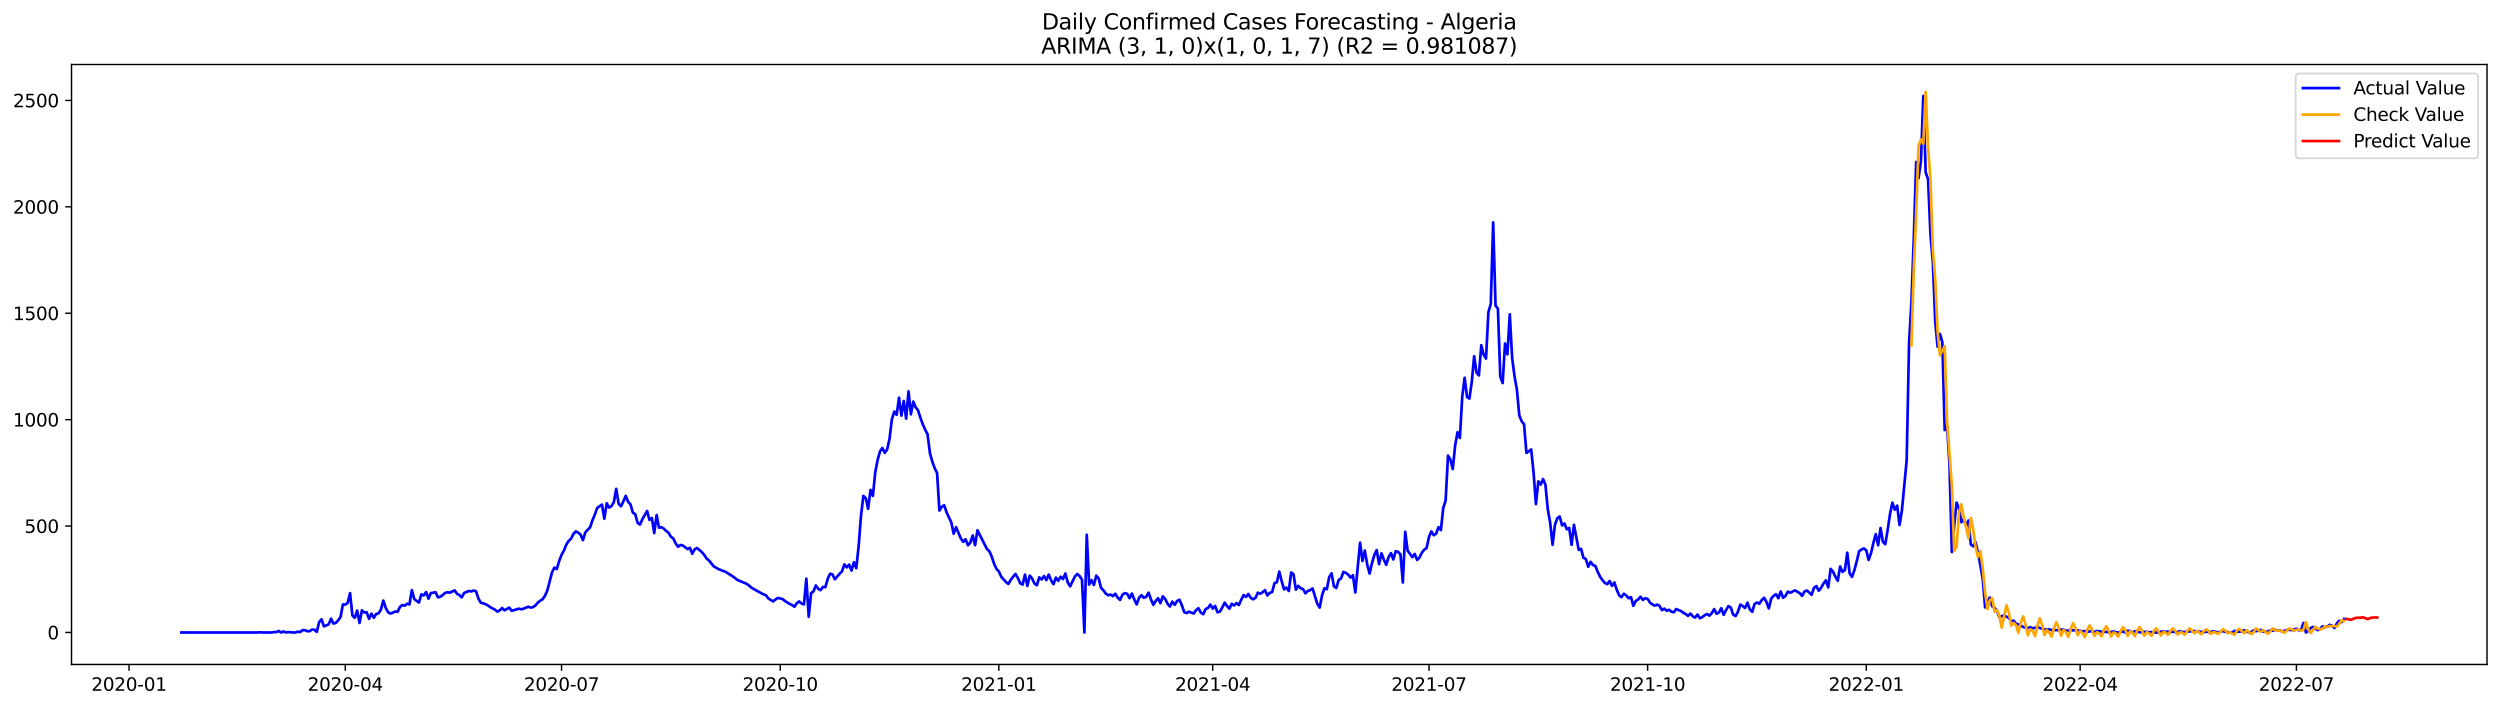 <?xml version="1.0" encoding="utf-8" standalone="no"?>
<!DOCTYPE svg PUBLIC "-//W3C//DTD SVG 1.1//EN"
  "http://www.w3.org/Graphics/SVG/1.1/DTD/svg11.dtd">
<svg xmlns:xlink="http://www.w3.org/1999/xlink" width="1386.05pt" height="392.274pt" viewBox="0 0 1386.05 392.274" xmlns="http://www.w3.org/2000/svg" version="1.1">
 <defs>
  <style type="text/css">*{stroke-linejoin: round; stroke-linecap: butt}</style>
 </defs>
 <g id="figure_1">
  <g id="patch_1">
   <path d="M 0 392.274 
L 1386.05 392.274 
L 1386.05 0 
L 0 0 
z
" style="fill: #ffffff"/>
  </g>
  <g id="axes_1">
   <g id="patch_2">
    <path d="M 39.65 368.396 
L 1378.85 368.396 
L 1378.85 35.755 
L 39.65 35.755 
z
" style="fill: #ffffff"/>
   </g>
   <g id="matplotlib.axis_1">
    <g id="xtick_1">
     <g id="line2d_1">
      <defs>
       <path id="m1543f80d0a" d="M 0 0 
L 0 3.5 
" style="stroke: #000000; stroke-width: 0.8"/>
      </defs>
      <g>
       <use xlink:href="#m1543f80d0a" x="71.536" y="368.396" style="stroke: #000000; stroke-width: 0.8"/>
      </g>
     </g>
     <g id="text_1">
      <!-- 2020-01 -->
      <g transform="translate(50.644 382.994)scale(0.1 -0.1)">
       <defs>
        <path id="DejaVuSans-32" d="M 1228 531 
L 3431 531 
L 3431 0 
L 469 0 
L 469 531 
Q 828 903 1448 1529 
Q 2069 2156 2228 2338 
Q 2531 2678 2651 2914 
Q 2772 3150 2772 3378 
Q 2772 3750 2511 3984 
Q 2250 4219 1831 4219 
Q 1534 4219 1204 4116 
Q 875 4013 500 3803 
L 500 4441 
Q 881 4594 1212 4672 
Q 1544 4750 1819 4750 
Q 2544 4750 2975 4387 
Q 3406 4025 3406 3419 
Q 3406 3131 3298 2873 
Q 3191 2616 2906 2266 
Q 2828 2175 2409 1742 
Q 1991 1309 1228 531 
z
" transform="scale(0.016)"/>
        <path id="DejaVuSans-30" d="M 2034 4250 
Q 1547 4250 1301 3770 
Q 1056 3291 1056 2328 
Q 1056 1369 1301 889 
Q 1547 409 2034 409 
Q 2525 409 2770 889 
Q 3016 1369 3016 2328 
Q 3016 3291 2770 3770 
Q 2525 4250 2034 4250 
z
M 2034 4750 
Q 2819 4750 3233 4129 
Q 3647 3509 3647 2328 
Q 3647 1150 3233 529 
Q 2819 -91 2034 -91 
Q 1250 -91 836 529 
Q 422 1150 422 2328 
Q 422 3509 836 4129 
Q 1250 4750 2034 4750 
z
" transform="scale(0.016)"/>
        <path id="DejaVuSans-2d" d="M 313 2009 
L 1997 2009 
L 1997 1497 
L 313 1497 
L 313 2009 
z
" transform="scale(0.016)"/>
        <path id="DejaVuSans-31" d="M 794 531 
L 1825 531 
L 1825 4091 
L 703 3866 
L 703 4441 
L 1819 4666 
L 2450 4666 
L 2450 531 
L 3481 531 
L 3481 0 
L 794 0 
L 794 531 
z
" transform="scale(0.016)"/>
       </defs>
       <use xlink:href="#DejaVuSans-32"/>
       <use xlink:href="#DejaVuSans-30" x="63.623"/>
       <use xlink:href="#DejaVuSans-32" x="127.246"/>
       <use xlink:href="#DejaVuSans-30" x="190.869"/>
       <use xlink:href="#DejaVuSans-2d" x="254.492"/>
       <use xlink:href="#DejaVuSans-30" x="290.576"/>
       <use xlink:href="#DejaVuSans-31" x="354.199"/>
      </g>
     </g>
    </g>
    <g id="xtick_2">
     <g id="line2d_2">
      <g>
       <use xlink:href="#m1543f80d0a" x="191.437" y="368.396" style="stroke: #000000; stroke-width: 0.8"/>
      </g>
     </g>
     <g id="text_2">
      <!-- 2020-04 -->
      <g transform="translate(170.545 382.994)scale(0.1 -0.1)">
       <defs>
        <path id="DejaVuSans-34" d="M 2419 4116 
L 825 1625 
L 2419 1625 
L 2419 4116 
z
M 2253 4666 
L 3047 4666 
L 3047 1625 
L 3713 1625 
L 3713 1100 
L 3047 1100 
L 3047 0 
L 2419 0 
L 2419 1100 
L 313 1100 
L 313 1709 
L 2253 4666 
z
" transform="scale(0.016)"/>
       </defs>
       <use xlink:href="#DejaVuSans-32"/>
       <use xlink:href="#DejaVuSans-30" x="63.623"/>
       <use xlink:href="#DejaVuSans-32" x="127.246"/>
       <use xlink:href="#DejaVuSans-30" x="190.869"/>
       <use xlink:href="#DejaVuSans-2d" x="254.492"/>
       <use xlink:href="#DejaVuSans-30" x="290.576"/>
       <use xlink:href="#DejaVuSans-34" x="354.199"/>
      </g>
     </g>
    </g>
    <g id="xtick_3">
     <g id="line2d_3">
      <g>
       <use xlink:href="#m1543f80d0a" x="311.337" y="368.396" style="stroke: #000000; stroke-width: 0.8"/>
      </g>
     </g>
     <g id="text_3">
      <!-- 2020-07 -->
      <g transform="translate(290.446 382.994)scale(0.1 -0.1)">
       <defs>
        <path id="DejaVuSans-37" d="M 525 4666 
L 3525 4666 
L 3525 4397 
L 1831 0 
L 1172 0 
L 2766 4134 
L 525 4134 
L 525 4666 
z
" transform="scale(0.016)"/>
       </defs>
       <use xlink:href="#DejaVuSans-32"/>
       <use xlink:href="#DejaVuSans-30" x="63.623"/>
       <use xlink:href="#DejaVuSans-32" x="127.246"/>
       <use xlink:href="#DejaVuSans-30" x="190.869"/>
       <use xlink:href="#DejaVuSans-2d" x="254.492"/>
       <use xlink:href="#DejaVuSans-30" x="290.576"/>
       <use xlink:href="#DejaVuSans-37" x="354.199"/>
      </g>
     </g>
    </g>
    <g id="xtick_4">
     <g id="line2d_4">
      <g>
       <use xlink:href="#m1543f80d0a" x="432.556" y="368.396" style="stroke: #000000; stroke-width: 0.8"/>
      </g>
     </g>
     <g id="text_4">
      <!-- 2020-10 -->
      <g transform="translate(411.664 382.994)scale(0.1 -0.1)">
       <use xlink:href="#DejaVuSans-32"/>
       <use xlink:href="#DejaVuSans-30" x="63.623"/>
       <use xlink:href="#DejaVuSans-32" x="127.246"/>
       <use xlink:href="#DejaVuSans-30" x="190.869"/>
       <use xlink:href="#DejaVuSans-2d" x="254.492"/>
       <use xlink:href="#DejaVuSans-31" x="290.576"/>
       <use xlink:href="#DejaVuSans-30" x="354.199"/>
      </g>
     </g>
    </g>
    <g id="xtick_5">
     <g id="line2d_5">
      <g>
       <use xlink:href="#m1543f80d0a" x="553.774" y="368.396" style="stroke: #000000; stroke-width: 0.8"/>
      </g>
     </g>
     <g id="text_5">
      <!-- 2021-01 -->
      <g transform="translate(532.883 382.994)scale(0.1 -0.1)">
       <use xlink:href="#DejaVuSans-32"/>
       <use xlink:href="#DejaVuSans-30" x="63.623"/>
       <use xlink:href="#DejaVuSans-32" x="127.246"/>
       <use xlink:href="#DejaVuSans-31" x="190.869"/>
       <use xlink:href="#DejaVuSans-2d" x="254.492"/>
       <use xlink:href="#DejaVuSans-30" x="290.576"/>
       <use xlink:href="#DejaVuSans-31" x="354.199"/>
      </g>
     </g>
    </g>
    <g id="xtick_6">
     <g id="line2d_6">
      <g>
       <use xlink:href="#m1543f80d0a" x="672.357" y="368.396" style="stroke: #000000; stroke-width: 0.8"/>
      </g>
     </g>
     <g id="text_6">
      <!-- 2021-04 -->
      <g transform="translate(651.466 382.994)scale(0.1 -0.1)">
       <use xlink:href="#DejaVuSans-32"/>
       <use xlink:href="#DejaVuSans-30" x="63.623"/>
       <use xlink:href="#DejaVuSans-32" x="127.246"/>
       <use xlink:href="#DejaVuSans-31" x="190.869"/>
       <use xlink:href="#DejaVuSans-2d" x="254.492"/>
       <use xlink:href="#DejaVuSans-30" x="290.576"/>
       <use xlink:href="#DejaVuSans-34" x="354.199"/>
      </g>
     </g>
    </g>
    <g id="xtick_7">
     <g id="line2d_7">
      <g>
       <use xlink:href="#m1543f80d0a" x="792.258" y="368.396" style="stroke: #000000; stroke-width: 0.8"/>
      </g>
     </g>
     <g id="text_7">
      <!-- 2021-07 -->
      <g transform="translate(771.367 382.994)scale(0.1 -0.1)">
       <use xlink:href="#DejaVuSans-32"/>
       <use xlink:href="#DejaVuSans-30" x="63.623"/>
       <use xlink:href="#DejaVuSans-32" x="127.246"/>
       <use xlink:href="#DejaVuSans-31" x="190.869"/>
       <use xlink:href="#DejaVuSans-2d" x="254.492"/>
       <use xlink:href="#DejaVuSans-30" x="290.576"/>
       <use xlink:href="#DejaVuSans-37" x="354.199"/>
      </g>
     </g>
    </g>
    <g id="xtick_8">
     <g id="line2d_8">
      <g>
       <use xlink:href="#m1543f80d0a" x="913.477" y="368.396" style="stroke: #000000; stroke-width: 0.8"/>
      </g>
     </g>
     <g id="text_8">
      <!-- 2021-10 -->
      <g transform="translate(892.585 382.994)scale(0.1 -0.1)">
       <use xlink:href="#DejaVuSans-32"/>
       <use xlink:href="#DejaVuSans-30" x="63.623"/>
       <use xlink:href="#DejaVuSans-32" x="127.246"/>
       <use xlink:href="#DejaVuSans-31" x="190.869"/>
       <use xlink:href="#DejaVuSans-2d" x="254.492"/>
       <use xlink:href="#DejaVuSans-31" x="290.576"/>
       <use xlink:href="#DejaVuSans-30" x="354.199"/>
      </g>
     </g>
    </g>
    <g id="xtick_9">
     <g id="line2d_9">
      <g>
       <use xlink:href="#m1543f80d0a" x="1034.695" y="368.396" style="stroke: #000000; stroke-width: 0.8"/>
      </g>
     </g>
     <g id="text_9">
      <!-- 2022-01 -->
      <g transform="translate(1013.804 382.994)scale(0.1 -0.1)">
       <use xlink:href="#DejaVuSans-32"/>
       <use xlink:href="#DejaVuSans-30" x="63.623"/>
       <use xlink:href="#DejaVuSans-32" x="127.246"/>
       <use xlink:href="#DejaVuSans-32" x="190.869"/>
       <use xlink:href="#DejaVuSans-2d" x="254.492"/>
       <use xlink:href="#DejaVuSans-30" x="290.576"/>
       <use xlink:href="#DejaVuSans-31" x="354.199"/>
      </g>
     </g>
    </g>
    <g id="xtick_10">
     <g id="line2d_10">
      <g>
       <use xlink:href="#m1543f80d0a" x="1153.278" y="368.396" style="stroke: #000000; stroke-width: 0.8"/>
      </g>
     </g>
     <g id="text_10">
      <!-- 2022-04 -->
      <g transform="translate(1132.387 382.994)scale(0.1 -0.1)">
       <use xlink:href="#DejaVuSans-32"/>
       <use xlink:href="#DejaVuSans-30" x="63.623"/>
       <use xlink:href="#DejaVuSans-32" x="127.246"/>
       <use xlink:href="#DejaVuSans-32" x="190.869"/>
       <use xlink:href="#DejaVuSans-2d" x="254.492"/>
       <use xlink:href="#DejaVuSans-30" x="290.576"/>
       <use xlink:href="#DejaVuSans-34" x="354.199"/>
      </g>
     </g>
    </g>
    <g id="xtick_11">
     <g id="line2d_11">
      <g>
       <use xlink:href="#m1543f80d0a" x="1273.179" y="368.396" style="stroke: #000000; stroke-width: 0.8"/>
      </g>
     </g>
     <g id="text_11">
      <!-- 2022-07 -->
      <g transform="translate(1252.288 382.994)scale(0.1 -0.1)">
       <use xlink:href="#DejaVuSans-32"/>
       <use xlink:href="#DejaVuSans-30" x="63.623"/>
       <use xlink:href="#DejaVuSans-32" x="127.246"/>
       <use xlink:href="#DejaVuSans-32" x="190.869"/>
       <use xlink:href="#DejaVuSans-2d" x="254.492"/>
       <use xlink:href="#DejaVuSans-30" x="290.576"/>
       <use xlink:href="#DejaVuSans-37" x="354.199"/>
      </g>
     </g>
    </g>
   </g>
   <g id="matplotlib.axis_2">
    <g id="ytick_1">
     <g id="line2d_12">
      <defs>
       <path id="m58829bf4a5" d="M 0 0 
L -3.5 0 
" style="stroke: #000000; stroke-width: 0.8"/>
      </defs>
      <g>
       <use xlink:href="#m58829bf4a5" x="39.65" y="350.665" style="stroke: #000000; stroke-width: 0.8"/>
      </g>
     </g>
     <g id="text_12">
      <!-- 0 -->
      <g transform="translate(26.288 354.464)scale(0.1 -0.1)">
       <use xlink:href="#DejaVuSans-30"/>
      </g>
     </g>
    </g>
    <g id="ytick_2">
     <g id="line2d_13">
      <g>
       <use xlink:href="#m58829bf4a5" x="39.65" y="291.668" style="stroke: #000000; stroke-width: 0.8"/>
      </g>
     </g>
     <g id="text_13">
      <!-- 500 -->
      <g transform="translate(13.562 295.468)scale(0.1 -0.1)">
       <defs>
        <path id="DejaVuSans-35" d="M 691 4666 
L 3169 4666 
L 3169 4134 
L 1269 4134 
L 1269 2991 
Q 1406 3038 1543 3061 
Q 1681 3084 1819 3084 
Q 2600 3084 3056 2656 
Q 3513 2228 3513 1497 
Q 3513 744 3044 326 
Q 2575 -91 1722 -91 
Q 1428 -91 1123 -41 
Q 819 9 494 109 
L 494 744 
Q 775 591 1075 516 
Q 1375 441 1709 441 
Q 2250 441 2565 725 
Q 2881 1009 2881 1497 
Q 2881 1984 2565 2268 
Q 2250 2553 1709 2553 
Q 1456 2553 1204 2497 
Q 953 2441 691 2322 
L 691 4666 
z
" transform="scale(0.016)"/>
       </defs>
       <use xlink:href="#DejaVuSans-35"/>
       <use xlink:href="#DejaVuSans-30" x="63.623"/>
       <use xlink:href="#DejaVuSans-30" x="127.246"/>
      </g>
     </g>
    </g>
    <g id="ytick_3">
     <g id="line2d_14">
      <g>
       <use xlink:href="#m58829bf4a5" x="39.65" y="232.672" style="stroke: #000000; stroke-width: 0.8"/>
      </g>
     </g>
     <g id="text_14">
      <!-- 1000 -->
      <g transform="translate(7.2 236.471)scale(0.1 -0.1)">
       <use xlink:href="#DejaVuSans-31"/>
       <use xlink:href="#DejaVuSans-30" x="63.623"/>
       <use xlink:href="#DejaVuSans-30" x="127.246"/>
       <use xlink:href="#DejaVuSans-30" x="190.869"/>
      </g>
     </g>
    </g>
    <g id="ytick_4">
     <g id="line2d_15">
      <g>
       <use xlink:href="#m58829bf4a5" x="39.65" y="173.675" style="stroke: #000000; stroke-width: 0.8"/>
      </g>
     </g>
     <g id="text_15">
      <!-- 1500 -->
      <g transform="translate(7.2 177.474)scale(0.1 -0.1)">
       <use xlink:href="#DejaVuSans-31"/>
       <use xlink:href="#DejaVuSans-35" x="63.623"/>
       <use xlink:href="#DejaVuSans-30" x="127.246"/>
       <use xlink:href="#DejaVuSans-30" x="190.869"/>
      </g>
     </g>
    </g>
    <g id="ytick_5">
     <g id="line2d_16">
      <g>
       <use xlink:href="#m58829bf4a5" x="39.65" y="114.679" style="stroke: #000000; stroke-width: 0.8"/>
      </g>
     </g>
     <g id="text_16">
      <!-- 2000 -->
      <g transform="translate(7.2 118.478)scale(0.1 -0.1)">
       <use xlink:href="#DejaVuSans-32"/>
       <use xlink:href="#DejaVuSans-30" x="63.623"/>
       <use xlink:href="#DejaVuSans-30" x="127.246"/>
       <use xlink:href="#DejaVuSans-30" x="190.869"/>
      </g>
     </g>
    </g>
    <g id="ytick_6">
     <g id="line2d_17">
      <g>
       <use xlink:href="#m58829bf4a5" x="39.65" y="55.682" style="stroke: #000000; stroke-width: 0.8"/>
      </g>
     </g>
     <g id="text_17">
      <!-- 2500 -->
      <g transform="translate(7.2 59.481)scale(0.1 -0.1)">
       <use xlink:href="#DejaVuSans-32"/>
       <use xlink:href="#DejaVuSans-35" x="63.623"/>
       <use xlink:href="#DejaVuSans-30" x="127.246"/>
       <use xlink:href="#DejaVuSans-30" x="190.869"/>
      </g>
     </g>
    </g>
   </g>
   <g id="line2d_18">
    <path d="M 100.523 350.665 
L 142.686 350.665 
L 144.003 350.547 
L 145.321 350.665 
L 150.591 350.665 
L 151.909 350.429 
L 153.226 350.429 
L 154.544 349.839 
L 155.862 350.665 
L 157.179 350.075 
L 158.497 350.665 
L 159.814 350.429 
L 162.45 350.665 
L 163.767 350.665 
L 165.085 350.193 
L 166.402 350.429 
L 167.72 349.367 
L 169.037 349.367 
L 170.355 349.957 
L 171.673 349.957 
L 172.99 349.013 
L 174.308 349.131 
L 175.625 350.311 
L 176.943 344.883 
L 178.261 343.349 
L 179.578 347.243 
L 182.213 346.181 
L 183.531 342.995 
L 184.849 345.709 
L 186.166 345.355 
L 187.484 343.939 
L 188.801 342.051 
L 190.119 335.09 
L 191.437 335.208 
L 192.754 334.264 
L 194.072 328.836 
L 195.389 341.225 
L 196.707 342.523 
L 198.024 338.512 
L 199.342 345.355 
L 200.66 338.394 
L 201.977 339.574 
L 203.295 339.456 
L 204.612 343.113 
L 205.93 340.164 
L 207.248 342.523 
L 208.565 340.4 
L 209.883 340.046 
L 211.2 337.922 
L 212.518 332.966 
L 213.836 336.978 
L 215.153 339.456 
L 216.471 340.164 
L 217.788 339.692 
L 219.106 338.984 
L 220.424 339.22 
L 221.741 336.506 
L 223.059 335.444 
L 224.376 335.798 
L 225.694 334.736 
L 227.012 335.09 
L 228.329 327.184 
L 229.647 332.022 
L 230.964 333.202 
L 232.282 334.028 
L 233.599 329.544 
L 234.917 330.134 
L 236.235 328.246 
L 237.552 331.904 
L 238.87 328.836 
L 241.505 328.364 
L 242.823 331.196 
L 244.14 330.842 
L 245.458 329.898 
L 246.775 328.718 
L 248.093 328.364 
L 249.411 328.6 
L 252.046 327.302 
L 253.363 329.19 
L 254.681 329.898 
L 255.999 331.196 
L 257.316 328.718 
L 259.951 327.656 
L 261.269 327.892 
L 262.586 327.42 
L 263.904 327.774 
L 265.222 331.786 
L 266.539 334.146 
L 267.857 334.5 
L 269.174 334.972 
L 270.492 335.68 
L 271.81 336.624 
L 274.445 338.04 
L 275.762 339.102 
L 277.08 338.394 
L 278.398 337.096 
L 279.715 338.394 
L 282.35 336.86 
L 283.668 338.63 
L 284.986 338.276 
L 287.621 337.45 
L 288.938 337.804 
L 290.256 337.45 
L 292.891 336.388 
L 294.209 336.86 
L 295.526 336.624 
L 296.844 335.68 
L 298.161 334.146 
L 299.479 333.084 
L 300.797 332.258 
L 302.114 330.37 
L 303.432 327.42 
L 306.067 317.273 
L 307.385 314.677 
L 308.702 315.503 
L 310.02 311.019 
L 311.337 307.597 
L 312.655 305.238 
L 313.973 301.934 
L 315.29 299.928 
L 316.608 298.63 
L 317.925 296.034 
L 319.243 294.618 
L 320.561 295.326 
L 321.878 296.388 
L 323.196 299.456 
L 324.513 295.208 
L 325.831 293.674 
L 327.148 292.376 
L 328.466 288.483 
L 329.784 285.297 
L 331.101 281.639 
L 333.736 279.751 
L 335.054 287.539 
L 336.372 279.043 
L 337.689 281.403 
L 339.007 280.577 
L 340.324 278.453 
L 341.642 271.02 
L 342.96 279.279 
L 344.277 280.695 
L 345.595 277.981 
L 346.912 274.913 
L 348.23 278.217 
L 349.548 279.633 
L 350.865 284.235 
L 352.183 285.061 
L 353.5 289.898 
L 354.818 290.842 
L 356.135 287.893 
L 358.771 283.291 
L 360.088 288.247 
L 361.406 287.185 
L 362.723 295.562 
L 364.041 285.533 
L 365.359 292.612 
L 366.676 292.258 
L 367.994 293.084 
L 369.311 294.382 
L 370.629 295.326 
L 371.947 297.568 
L 373.264 298.512 
L 374.582 301.226 
L 375.899 303.114 
L 377.217 302.17 
L 378.535 302.406 
L 381.17 304.412 
L 382.487 303.704 
L 383.805 307.007 
L 385.122 304.53 
L 386.44 303.822 
L 389.075 306.064 
L 390.393 307.597 
L 391.71 309.603 
L 393.028 310.665 
L 395.663 313.969 
L 398.298 315.503 
L 400.934 316.565 
L 402.251 317.037 
L 406.204 319.515 
L 408.839 321.521 
L 414.11 323.762 
L 416.745 325.886 
L 419.38 327.42 
L 423.333 329.544 
L 424.65 330.016 
L 425.968 331.786 
L 428.603 333.438 
L 429.921 332.376 
L 431.238 331.55 
L 432.556 331.786 
L 433.873 332.14 
L 435.191 333.202 
L 437.826 334.854 
L 439.144 335.444 
L 440.461 336.388 
L 441.779 334.382 
L 443.097 333.438 
L 444.414 334.618 
L 445.732 335.09 
L 447.049 320.813 
L 448.367 341.933 
L 449.684 328.836 
L 451.002 327.892 
L 452.32 324.588 
L 453.637 326.476 
L 454.955 327.184 
L 456.272 325.414 
L 457.59 325.532 
L 458.908 320.931 
L 460.225 318.099 
L 461.543 318.453 
L 462.86 321.167 
L 465.496 318.099 
L 466.813 316.801 
L 468.131 312.907 
L 469.448 314.559 
L 470.766 313.025 
L 472.084 316.329 
L 473.401 311.727 
L 474.719 315.031 
L 476.036 302.878 
L 477.354 286.005 
L 478.671 274.913 
L 479.989 276.211 
L 481.307 282.111 
L 482.624 271.61 
L 483.942 274.913 
L 485.259 261.816 
L 486.577 254.972 
L 487.895 250.253 
L 489.212 248.365 
L 490.53 251.079 
L 491.847 249.191 
L 493.165 243.291 
L 494.483 232.436 
L 495.8 228.188 
L 497.118 229.958 
L 498.435 220.518 
L 499.753 230.43 
L 501.071 222.288 
L 502.388 232.082 
L 503.706 216.979 
L 505.023 229.722 
L 506.341 222.642 
L 507.659 225.828 
L 508.976 227.48 
L 510.294 231.61 
L 511.611 235.268 
L 512.929 238.217 
L 514.246 240.695 
L 515.564 251.197 
L 516.882 255.916 
L 518.199 259.574 
L 519.517 262.17 
L 520.834 283.055 
L 522.152 280.931 
L 523.47 280.105 
L 524.787 283.999 
L 527.422 289.662 
L 528.74 295.916 
L 530.058 292.258 
L 532.693 298.512 
L 534.01 300.4 
L 535.328 298.984 
L 536.646 302.288 
L 537.963 300.872 
L 539.281 296.86 
L 540.598 302.288 
L 541.916 294.028 
L 547.186 304.412 
L 548.504 305.592 
L 549.821 308.541 
L 551.139 312.553 
L 552.457 315.385 
L 553.774 316.801 
L 555.092 319.751 
L 557.727 322.701 
L 559.045 323.762 
L 560.362 321.521 
L 561.68 319.751 
L 562.997 318.217 
L 564.315 320.459 
L 565.633 323.409 
L 566.95 324.116 
L 568.268 318.571 
L 569.585 324.824 
L 570.903 319.161 
L 572.22 320.695 
L 573.538 323.527 
L 574.856 324.47 
L 576.173 320.105 
L 577.491 321.285 
L 578.808 319.397 
L 580.126 321.639 
L 581.444 318.571 
L 582.761 321.757 
L 584.079 323.88 
L 585.396 320.223 
L 586.714 321.993 
L 588.032 319.751 
L 589.349 321.049 
L 590.667 317.981 
L 591.984 322.937 
L 593.302 325.06 
L 595.937 319.633 
L 597.255 318.217 
L 598.572 319.397 
L 599.89 321.403 
L 601.207 350.665 
L 602.525 296.506 
L 603.843 324.116 
L 605.16 321.639 
L 606.478 324.352 
L 607.795 319.161 
L 609.113 320.695 
L 610.431 325.886 
L 611.748 327.302 
L 613.066 329.072 
L 614.383 330.016 
L 615.701 329.662 
L 617.019 330.488 
L 618.336 329.19 
L 619.654 331.314 
L 620.971 332.612 
L 622.289 329.78 
L 623.607 328.836 
L 624.924 329.19 
L 626.242 331.668 
L 627.559 329.072 
L 628.877 332.376 
L 630.195 335.09 
L 631.512 331.432 
L 632.83 330.016 
L 634.147 331.432 
L 635.465 330.842 
L 636.782 328.6 
L 638.1 332.258 
L 639.418 335.326 
L 640.735 333.202 
L 642.053 331.668 
L 643.37 334.382 
L 644.688 330.606 
L 646.006 332.14 
L 647.323 334.736 
L 648.641 336.27 
L 649.958 333.556 
L 651.276 335.326 
L 652.594 333.202 
L 653.911 332.494 
L 655.229 335.562 
L 656.546 339.338 
L 657.864 339.928 
L 659.182 339.102 
L 661.817 340.164 
L 663.134 338.276 
L 664.452 337.214 
L 665.769 339.692 
L 667.087 340.518 
L 668.405 337.686 
L 669.722 337.096 
L 671.04 335.208 
L 672.357 337.45 
L 673.675 335.916 
L 674.993 339.456 
L 676.31 339.102 
L 677.628 336.86 
L 678.945 334.146 
L 680.263 335.916 
L 681.581 337.45 
L 682.898 334.736 
L 684.216 335.68 
L 685.533 334.382 
L 686.851 335.444 
L 688.169 332.494 
L 689.486 329.898 
L 690.804 330.96 
L 692.121 329.308 
L 693.439 331.432 
L 694.756 332.258 
L 696.074 331.432 
L 697.392 328.6 
L 698.709 329.19 
L 700.027 328.364 
L 701.344 327.184 
L 702.662 330.134 
L 703.98 328.718 
L 705.297 328.246 
L 706.615 323.291 
L 707.932 322.819 
L 709.25 316.919 
L 710.568 322.111 
L 711.885 326.712 
L 713.203 325.768 
L 714.52 327.656 
L 715.838 317.391 
L 717.156 318.453 
L 718.473 326.948 
L 719.791 324.824 
L 721.108 326.122 
L 722.426 326.594 
L 723.744 328.954 
L 725.061 327.656 
L 726.379 327.184 
L 727.696 326.24 
L 730.331 334.736 
L 731.649 336.86 
L 732.967 330.134 
L 734.284 326.122 
L 735.602 326.712 
L 736.919 319.987 
L 738.237 317.863 
L 739.555 325.06 
L 740.872 326.004 
L 742.19 321.521 
L 743.507 320.695 
L 744.825 317.037 
L 746.143 317.627 
L 747.46 318.571 
L 748.778 320.223 
L 750.095 318.925 
L 751.413 328.482 
L 754.048 300.872 
L 755.366 311.019 
L 756.683 305.238 
L 758.001 312.907 
L 759.318 317.981 
L 760.636 312.317 
L 761.954 307.715 
L 763.271 305.002 
L 764.589 312.789 
L 765.906 306.771 
L 767.224 310.193 
L 768.542 313.143 
L 769.859 308.895 
L 771.177 306.653 
L 772.494 310.193 
L 773.812 305.592 
L 775.13 305.946 
L 776.447 307.361 
L 777.765 322.937 
L 779.082 294.854 
L 780.4 305.238 
L 783.035 308.895 
L 784.353 307.125 
L 785.67 310.429 
L 786.988 309.131 
L 788.305 306.417 
L 789.623 304.766 
L 790.941 303.822 
L 792.258 297.686 
L 793.576 294.618 
L 794.893 296.742 
L 796.211 295.916 
L 797.529 292.258 
L 798.846 293.91 
L 800.164 281.639 
L 801.481 277.509 
L 802.799 252.613 
L 804.117 254.736 
L 805.434 260.046 
L 806.752 247.067 
L 808.069 239.633 
L 809.387 242.819 
L 810.705 219.811 
L 812.022 209.427 
L 813.34 220.047 
L 814.657 220.99 
L 815.975 211.787 
L 817.293 197.51 
L 818.61 206.595 
L 819.928 208.129 
L 821.245 191.374 
L 822.563 196.684 
L 823.88 198.808 
L 825.198 173.085 
L 826.516 168.483 
L 827.833 123.292 
L 829.151 169.309 
L 830.468 171.197 
L 831.786 208.719 
L 833.104 212.377 
L 834.421 190.43 
L 835.739 196.448 
L 837.056 174.265 
L 838.374 198.572 
L 839.692 208.719 
L 841.009 216.153 
L 842.327 230.312 
L 843.644 233.616 
L 844.962 235.15 
L 846.28 251.079 
L 847.597 250.253 
L 848.915 249.191 
L 850.232 261.816 
L 851.55 279.515 
L 852.867 266.89 
L 854.185 268.66 
L 855.503 265.592 
L 856.82 268.778 
L 858.138 282.465 
L 859.455 289.898 
L 860.773 302.052 
L 862.091 290.96 
L 863.408 287.303 
L 864.726 286.359 
L 866.043 291.314 
L 867.361 290.252 
L 868.679 293.438 
L 869.996 292.73 
L 871.314 302.052 
L 872.631 290.96 
L 875.267 304.884 
L 876.584 304.294 
L 877.902 309.249 
L 879.219 309.957 
L 880.537 314.205 
L 881.854 311.491 
L 883.172 313.261 
L 884.49 313.733 
L 885.807 317.037 
L 887.125 319.751 
L 888.442 321.639 
L 889.76 323.173 
L 891.078 323.88 
L 892.395 322.111 
L 893.713 324.824 
L 895.03 322.937 
L 896.348 326.948 
L 897.666 330.016 
L 898.983 331.078 
L 900.301 329.19 
L 901.618 330.134 
L 902.936 331.668 
L 904.254 331.078 
L 905.571 335.916 
L 906.889 333.202 
L 908.206 332.376 
L 909.524 330.842 
L 910.841 332.612 
L 912.159 331.668 
L 913.477 332.022 
L 914.794 334.146 
L 916.112 335.09 
L 917.429 335.798 
L 918.747 335.208 
L 920.065 335.916 
L 921.382 338.276 
L 922.7 337.45 
L 924.017 338.63 
L 925.335 338.04 
L 926.653 339.102 
L 927.97 339.456 
L 929.288 337.686 
L 931.923 338.748 
L 933.241 339.692 
L 934.558 340.4 
L 935.876 341.461 
L 937.193 340.164 
L 938.511 341.697 
L 939.829 342.405 
L 941.146 340.754 
L 942.464 342.759 
L 943.781 342.169 
L 945.099 341.107 
L 946.416 340.4 
L 947.734 341.343 
L 949.052 339.928 
L 950.369 337.686 
L 951.687 340.282 
L 953.004 339.574 
L 954.322 337.214 
L 955.64 340.871 
L 956.957 338.276 
L 958.275 336.034 
L 959.592 336.86 
L 960.91 340.754 
L 962.228 341.579 
L 963.545 339.102 
L 964.863 335.208 
L 966.18 336.034 
L 967.498 337.096 
L 968.816 334.146 
L 970.133 337.804 
L 971.451 339.22 
L 972.768 334.854 
L 974.086 334.028 
L 975.403 334.736 
L 976.721 332.73 
L 978.039 331.432 
L 979.356 333.674 
L 980.674 337.332 
L 981.991 331.904 
L 983.309 330.37 
L 984.627 329.426 
L 985.944 331.668 
L 987.262 327.892 
L 988.579 331.432 
L 989.897 330.37 
L 991.215 328.01 
L 992.532 328.6 
L 995.167 327.302 
L 997.803 328.836 
L 999.12 330.37 
L 1000.438 327.892 
L 1001.755 327.42 
L 1003.073 328.482 
L 1004.39 329.78 
L 1005.708 325.886 
L 1007.026 324.942 
L 1008.343 327.538 
L 1009.661 325.886 
L 1010.978 323.527 
L 1012.296 321.757 
L 1013.614 325.65 
L 1014.931 315.385 
L 1016.249 316.919 
L 1017.566 319.751 
L 1018.884 321.993 
L 1020.202 314.087 
L 1021.519 317.037 
L 1022.837 316.093 
L 1024.154 306.417 
L 1025.472 317.863 
L 1026.79 319.869 
L 1028.107 316.093 
L 1029.425 311.137 
L 1030.742 305.592 
L 1032.06 304.648 
L 1033.378 304.058 
L 1034.695 305.12 
L 1036.013 310.429 
L 1037.33 306.653 
L 1038.648 300.99 
L 1039.965 296.152 
L 1041.283 302.288 
L 1042.601 292.73 
L 1043.918 300.4 
L 1045.236 301.698 
L 1046.553 293.792 
L 1047.871 284.943 
L 1049.189 278.689 
L 1050.506 282.583 
L 1051.824 280.341 
L 1053.141 291.078 
L 1054.459 283.055 
L 1057.094 255.09 
L 1058.412 190.312 
L 1059.729 167.54 
L 1061.047 131.788 
L 1062.365 89.782 
L 1063.682 98.868 
L 1065 89.31 
L 1066.317 53.204 
L 1067.635 95.564 
L 1068.952 99.34 
L 1070.27 130.018 
L 1071.588 145.121 
L 1072.905 177.923 
L 1074.223 192.2 
L 1075.54 185.121 
L 1076.858 189.604 
L 1078.176 238.453 
L 1079.493 236.212 
L 1080.811 257.214 
L 1082.128 306.064 
L 1083.446 291.432 
L 1084.764 278.689 
L 1086.081 281.639 
L 1087.399 289.544 
L 1088.716 287.893 
L 1090.034 291.314 
L 1091.352 288.601 
L 1092.669 301.934 
L 1093.987 302.878 
L 1095.304 300.636 
L 1096.622 306.417 
L 1097.939 313.379 
L 1099.257 321.049 
L 1100.575 336.742 
L 1101.892 333.32 
L 1103.21 331.314 
L 1104.527 336.152 
L 1105.845 337.096 
L 1107.163 338.512 
L 1108.48 342.169 
L 1111.115 341.107 
L 1112.433 341.933 
L 1113.751 342.523 
L 1115.068 344.647 
L 1116.386 344.057 
L 1117.703 345.827 
L 1119.021 346.181 
L 1121.656 347.597 
L 1124.291 348.305 
L 1125.609 347.715 
L 1126.927 348.423 
L 1129.562 347.715 
L 1132.197 348.541 
L 1133.514 348.895 
L 1134.832 349.131 
L 1136.15 348.895 
L 1137.467 349.367 
L 1138.785 349.249 
L 1140.102 349.367 
L 1141.42 349.249 
L 1142.738 349.013 
L 1144.055 349.131 
L 1145.373 349.603 
L 1146.69 349.721 
L 1148.008 349.249 
L 1149.326 349.485 
L 1150.643 349.367 
L 1151.961 349.603 
L 1153.278 349.721 
L 1154.596 350.075 
L 1155.914 349.839 
L 1157.231 350.311 
L 1158.549 350.075 
L 1159.866 349.957 
L 1161.184 350.429 
L 1162.501 349.839 
L 1163.819 349.957 
L 1165.137 350.193 
L 1166.454 350.311 
L 1167.772 350.311 
L 1169.089 350.547 
L 1170.407 350.429 
L 1171.725 350.075 
L 1173.042 350.547 
L 1174.36 350.665 
L 1175.677 350.429 
L 1176.995 350.075 
L 1178.313 350.665 
L 1179.63 349.721 
L 1180.948 349.839 
L 1182.265 350.665 
L 1183.583 349.957 
L 1184.901 350.193 
L 1186.218 350.547 
L 1187.536 350.547 
L 1188.853 350.311 
L 1190.171 350.311 
L 1191.488 350.547 
L 1192.806 350.429 
L 1194.124 350.665 
L 1196.759 350.665 
L 1198.076 350.193 
L 1199.394 350.075 
L 1200.712 350.311 
L 1202.029 350.193 
L 1203.347 350.429 
L 1204.664 350.193 
L 1205.982 350.429 
L 1207.3 350.429 
L 1208.617 349.957 
L 1209.935 350.429 
L 1211.252 350.429 
L 1212.57 350.075 
L 1213.888 350.075 
L 1216.523 349.839 
L 1217.84 349.957 
L 1219.158 350.193 
L 1220.476 350.311 
L 1221.793 350.547 
L 1223.111 350.075 
L 1224.428 350.429 
L 1225.746 350.429 
L 1227.063 349.957 
L 1229.699 350.665 
L 1232.334 349.839 
L 1233.651 350.311 
L 1234.969 350.429 
L 1236.287 350.665 
L 1237.604 350.665 
L 1238.922 349.721 
L 1240.239 350.311 
L 1242.875 350.075 
L 1244.192 349.367 
L 1246.827 350.665 
L 1248.145 350.429 
L 1249.463 349.485 
L 1250.78 349.957 
L 1253.415 349.249 
L 1254.733 350.193 
L 1256.05 350.311 
L 1257.368 350.193 
L 1258.686 349.485 
L 1260.003 349.721 
L 1261.321 349.131 
L 1262.638 349.603 
L 1263.956 349.485 
L 1265.274 350.075 
L 1267.909 349.367 
L 1269.226 349.131 
L 1270.544 349.367 
L 1271.862 349.013 
L 1273.179 348.541 
L 1274.497 349.485 
L 1275.814 349.131 
L 1277.132 345.355 
L 1278.45 350.665 
L 1279.767 349.721 
L 1281.085 348.187 
L 1282.402 347.597 
L 1285.037 349.367 
L 1286.355 348.659 
L 1287.673 347.243 
L 1288.99 347.715 
L 1290.308 347.361 
L 1291.625 346.417 
L 1292.943 346.889 
L 1294.261 348.187 
L 1295.578 345.709 
L 1296.896 344.175 
L 1298.213 344.883 
L 1299.531 343.231 
L 1299.531 343.231 
" clip-path="url(#pd5a7acae27)" style="fill: none; stroke: #0000ff; stroke-width: 1.5; stroke-linecap: square"/>
   </g>
   <g id="line2d_19">
    <path d="M 1059.729 191.381 
L 1061.047 149.202 
L 1062.365 118.218 
L 1063.682 80.901 
L 1065 77.271 
L 1066.317 79.71 
L 1067.635 50.876 
L 1068.952 81.239 
L 1070.27 99.437 
L 1071.588 138.053 
L 1072.905 154.544 
L 1074.223 183.421 
L 1075.54 196.937 
L 1078.176 191.956 
L 1079.493 233.572 
L 1082.128 268.992 
L 1083.446 305.316 
L 1084.764 303.311 
L 1086.081 284.436 
L 1087.399 279.597 
L 1088.716 286.786 
L 1090.034 292.191 
L 1091.352 298.358 
L 1092.669 287.192 
L 1093.987 293.53 
L 1095.304 303.331 
L 1096.622 308.837 
L 1097.939 305.537 
L 1099.257 315.19 
L 1100.575 328.524 
L 1101.892 337.687 
L 1103.21 332.72 
L 1104.527 331.688 
L 1105.845 339.104 
L 1107.163 338.275 
L 1108.48 341.432 
L 1109.798 347.927 
L 1112.433 335.535 
L 1113.751 339.725 
L 1115.068 346.853 
L 1116.386 345.271 
L 1117.703 346.519 
L 1119.021 350.862 
L 1120.339 345.164 
L 1121.656 341.718 
L 1122.974 346.151 
L 1124.291 352.206 
L 1125.609 348.898 
L 1126.927 349.573 
L 1128.244 352.671 
L 1129.562 347.015 
L 1130.879 342.844 
L 1132.197 346.532 
L 1133.514 352.098 
L 1134.832 349.345 
L 1136.15 350.777 
L 1137.467 352.951 
L 1138.785 348.275 
L 1140.102 344.912 
L 1141.42 348.166 
L 1142.738 352.457 
L 1144.055 349.296 
L 1145.373 350.357 
L 1146.69 353.053 
L 1148.008 348.915 
L 1149.326 345.474 
L 1150.643 348.233 
L 1151.961 352.175 
L 1153.278 349.849 
L 1154.596 350.962 
L 1155.914 353.276 
L 1157.231 349.094 
L 1158.549 346.763 
L 1159.866 349.142 
L 1161.184 352.566 
L 1162.501 350.536 
L 1163.819 351.092 
L 1165.137 352.701 
L 1166.454 349.314 
L 1167.772 347.219 
L 1169.089 349.465 
L 1170.407 352.866 
L 1171.725 350.67 
L 1173.042 351.118 
L 1174.36 352.917 
L 1175.677 350.03 
L 1176.995 347.743 
L 1178.313 349.254 
L 1179.63 352.538 
L 1180.948 349.999 
L 1182.265 350.635 
L 1183.583 352.697 
L 1184.901 349.633 
L 1186.218 347.604 
L 1187.536 349.733 
L 1188.853 352.479 
L 1190.171 350.517 
L 1191.488 351.133 
L 1192.806 352.48 
L 1194.124 349.945 
L 1195.441 348.393 
L 1196.759 350.087 
L 1198.076 352.295 
L 1199.394 350.326 
L 1200.712 350.775 
L 1202.029 351.95 
L 1203.347 349.753 
L 1204.664 348.397 
L 1205.982 349.698 
L 1207.3 351.779 
L 1208.617 350.51 
L 1209.935 350.791 
L 1211.252 351.873 
L 1212.57 350.026 
L 1213.888 348.372 
L 1215.205 349.509 
L 1216.523 351.127 
L 1217.84 349.853 
L 1219.158 350.583 
L 1220.476 351.619 
L 1221.793 349.985 
L 1223.111 348.958 
L 1224.428 349.769 
L 1225.746 351.432 
L 1227.063 350.455 
L 1228.381 350.71 
L 1229.699 351.463 
L 1231.016 350.275 
L 1232.334 348.887 
L 1233.651 349.458 
L 1234.969 351.073 
L 1236.287 350.465 
L 1237.604 351.36 
L 1238.922 351.943 
L 1240.239 349.514 
L 1241.557 348.64 
L 1244.192 351.09 
L 1245.51 349.391 
L 1246.827 350.33 
L 1248.145 351.64 
L 1249.463 350.473 
L 1250.78 348.404 
L 1253.415 350.309 
L 1254.733 349.354 
L 1256.05 350.467 
L 1257.368 351.34 
L 1258.686 350.106 
L 1260.003 348.464 
L 1261.321 349.255 
L 1262.638 349.749 
L 1263.956 349.581 
L 1265.274 349.974 
L 1266.591 350.866 
L 1267.909 349.518 
L 1269.226 348.483 
L 1270.544 348.745 
L 1271.862 349.836 
L 1273.179 349.155 
L 1274.497 349.018 
L 1275.814 349.876 
L 1277.132 348.945 
L 1278.45 344.921 
L 1279.767 349.006 
L 1281.085 350.859 
L 1283.72 347.554 
L 1285.037 348.577 
L 1286.355 348.831 
L 1287.673 348.667 
L 1288.99 347.227 
L 1290.308 347.52 
L 1291.625 347.154 
L 1292.943 347.043 
L 1294.261 347.157 
L 1295.578 347.43 
L 1296.896 345.81 
L 1298.213 343.869 
L 1299.531 344.239 
L 1299.531 344.239 
" clip-path="url(#pd5a7acae27)" style="fill: none; stroke: #ffa500; stroke-width: 1.5; stroke-linecap: square"/>
   </g>
   <g id="line2d_20">
    <path d="M 1300.849 343.123 
L 1302.166 343.374 
L 1303.484 343.636 
L 1304.801 343 
L 1306.119 342.553 
L 1307.437 342.46 
L 1308.754 342.465 
L 1310.072 342.251 
L 1311.389 342.731 
L 1312.707 343.272 
L 1314.024 342.673 
L 1315.342 342.365 
L 1316.66 342.329 
L 1317.977 342.362 
" clip-path="url(#pd5a7acae27)" style="fill: none; stroke: #ff0000; stroke-width: 1.5; stroke-linecap: square"/>
   </g>
   <g id="patch_3">
    <path d="M 39.65 368.396 
L 39.65 35.755 
" style="fill: none; stroke: #000000; stroke-width: 0.8; stroke-linejoin: miter; stroke-linecap: square"/>
   </g>
   <g id="patch_4">
    <path d="M 1378.85 368.396 
L 1378.85 35.755 
" style="fill: none; stroke: #000000; stroke-width: 0.8; stroke-linejoin: miter; stroke-linecap: square"/>
   </g>
   <g id="patch_5">
    <path d="M 39.65 368.396 
L 1378.85 368.396 
" style="fill: none; stroke: #000000; stroke-width: 0.8; stroke-linejoin: miter; stroke-linecap: square"/>
   </g>
   <g id="patch_6">
    <path d="M 39.65 35.755 
L 1378.85 35.755 
" style="fill: none; stroke: #000000; stroke-width: 0.8; stroke-linejoin: miter; stroke-linecap: square"/>
   </g>
   <g id="text_18">
    <!-- Daily Confirmed Cases Forecasting - Algeria -->
    <g transform="translate(577.667 16.318)scale(0.12 -0.12)">
     <defs>
      <path id="DejaVuSans-44" d="M 1259 4147 
L 1259 519 
L 2022 519 
Q 2988 519 3436 956 
Q 3884 1394 3884 2338 
Q 3884 3275 3436 3711 
Q 2988 4147 2022 4147 
L 1259 4147 
z
M 628 4666 
L 1925 4666 
Q 3281 4666 3915 4102 
Q 4550 3538 4550 2338 
Q 4550 1131 3912 565 
Q 3275 0 1925 0 
L 628 0 
L 628 4666 
z
" transform="scale(0.016)"/>
      <path id="DejaVuSans-61" d="M 2194 1759 
Q 1497 1759 1228 1600 
Q 959 1441 959 1056 
Q 959 750 1161 570 
Q 1363 391 1709 391 
Q 2188 391 2477 730 
Q 2766 1069 2766 1631 
L 2766 1759 
L 2194 1759 
z
M 3341 1997 
L 3341 0 
L 2766 0 
L 2766 531 
Q 2569 213 2275 61 
Q 1981 -91 1556 -91 
Q 1019 -91 701 211 
Q 384 513 384 1019 
Q 384 1609 779 1909 
Q 1175 2209 1959 2209 
L 2766 2209 
L 2766 2266 
Q 2766 2663 2505 2880 
Q 2244 3097 1772 3097 
Q 1472 3097 1187 3025 
Q 903 2953 641 2809 
L 641 3341 
Q 956 3463 1253 3523 
Q 1550 3584 1831 3584 
Q 2591 3584 2966 3190 
Q 3341 2797 3341 1997 
z
" transform="scale(0.016)"/>
      <path id="DejaVuSans-69" d="M 603 3500 
L 1178 3500 
L 1178 0 
L 603 0 
L 603 3500 
z
M 603 4863 
L 1178 4863 
L 1178 4134 
L 603 4134 
L 603 4863 
z
" transform="scale(0.016)"/>
      <path id="DejaVuSans-6c" d="M 603 4863 
L 1178 4863 
L 1178 0 
L 603 0 
L 603 4863 
z
" transform="scale(0.016)"/>
      <path id="DejaVuSans-79" d="M 2059 -325 
Q 1816 -950 1584 -1140 
Q 1353 -1331 966 -1331 
L 506 -1331 
L 506 -850 
L 844 -850 
Q 1081 -850 1212 -737 
Q 1344 -625 1503 -206 
L 1606 56 
L 191 3500 
L 800 3500 
L 1894 763 
L 2988 3500 
L 3597 3500 
L 2059 -325 
z
" transform="scale(0.016)"/>
      <path id="DejaVuSans-20" transform="scale(0.016)"/>
      <path id="DejaVuSans-43" d="M 4122 4306 
L 4122 3641 
Q 3803 3938 3442 4084 
Q 3081 4231 2675 4231 
Q 1875 4231 1450 3742 
Q 1025 3253 1025 2328 
Q 1025 1406 1450 917 
Q 1875 428 2675 428 
Q 3081 428 3442 575 
Q 3803 722 4122 1019 
L 4122 359 
Q 3791 134 3420 21 
Q 3050 -91 2638 -91 
Q 1578 -91 968 557 
Q 359 1206 359 2328 
Q 359 3453 968 4101 
Q 1578 4750 2638 4750 
Q 3056 4750 3426 4639 
Q 3797 4528 4122 4306 
z
" transform="scale(0.016)"/>
      <path id="DejaVuSans-6f" d="M 1959 3097 
Q 1497 3097 1228 2736 
Q 959 2375 959 1747 
Q 959 1119 1226 758 
Q 1494 397 1959 397 
Q 2419 397 2687 759 
Q 2956 1122 2956 1747 
Q 2956 2369 2687 2733 
Q 2419 3097 1959 3097 
z
M 1959 3584 
Q 2709 3584 3137 3096 
Q 3566 2609 3566 1747 
Q 3566 888 3137 398 
Q 2709 -91 1959 -91 
Q 1206 -91 779 398 
Q 353 888 353 1747 
Q 353 2609 779 3096 
Q 1206 3584 1959 3584 
z
" transform="scale(0.016)"/>
      <path id="DejaVuSans-6e" d="M 3513 2113 
L 3513 0 
L 2938 0 
L 2938 2094 
Q 2938 2591 2744 2837 
Q 2550 3084 2163 3084 
Q 1697 3084 1428 2787 
Q 1159 2491 1159 1978 
L 1159 0 
L 581 0 
L 581 3500 
L 1159 3500 
L 1159 2956 
Q 1366 3272 1645 3428 
Q 1925 3584 2291 3584 
Q 2894 3584 3203 3211 
Q 3513 2838 3513 2113 
z
" transform="scale(0.016)"/>
      <path id="DejaVuSans-66" d="M 2375 4863 
L 2375 4384 
L 1825 4384 
Q 1516 4384 1395 4259 
Q 1275 4134 1275 3809 
L 1275 3500 
L 2222 3500 
L 2222 3053 
L 1275 3053 
L 1275 0 
L 697 0 
L 697 3053 
L 147 3053 
L 147 3500 
L 697 3500 
L 697 3744 
Q 697 4328 969 4595 
Q 1241 4863 1831 4863 
L 2375 4863 
z
" transform="scale(0.016)"/>
      <path id="DejaVuSans-72" d="M 2631 2963 
Q 2534 3019 2420 3045 
Q 2306 3072 2169 3072 
Q 1681 3072 1420 2755 
Q 1159 2438 1159 1844 
L 1159 0 
L 581 0 
L 581 3500 
L 1159 3500 
L 1159 2956 
Q 1341 3275 1631 3429 
Q 1922 3584 2338 3584 
Q 2397 3584 2469 3576 
Q 2541 3569 2628 3553 
L 2631 2963 
z
" transform="scale(0.016)"/>
      <path id="DejaVuSans-6d" d="M 3328 2828 
Q 3544 3216 3844 3400 
Q 4144 3584 4550 3584 
Q 5097 3584 5394 3201 
Q 5691 2819 5691 2113 
L 5691 0 
L 5113 0 
L 5113 2094 
Q 5113 2597 4934 2840 
Q 4756 3084 4391 3084 
Q 3944 3084 3684 2787 
Q 3425 2491 3425 1978 
L 3425 0 
L 2847 0 
L 2847 2094 
Q 2847 2600 2669 2842 
Q 2491 3084 2119 3084 
Q 1678 3084 1418 2786 
Q 1159 2488 1159 1978 
L 1159 0 
L 581 0 
L 581 3500 
L 1159 3500 
L 1159 2956 
Q 1356 3278 1631 3431 
Q 1906 3584 2284 3584 
Q 2666 3584 2933 3390 
Q 3200 3197 3328 2828 
z
" transform="scale(0.016)"/>
      <path id="DejaVuSans-65" d="M 3597 1894 
L 3597 1613 
L 953 1613 
Q 991 1019 1311 708 
Q 1631 397 2203 397 
Q 2534 397 2845 478 
Q 3156 559 3463 722 
L 3463 178 
Q 3153 47 2828 -22 
Q 2503 -91 2169 -91 
Q 1331 -91 842 396 
Q 353 884 353 1716 
Q 353 2575 817 3079 
Q 1281 3584 2069 3584 
Q 2775 3584 3186 3129 
Q 3597 2675 3597 1894 
z
M 3022 2063 
Q 3016 2534 2758 2815 
Q 2500 3097 2075 3097 
Q 1594 3097 1305 2825 
Q 1016 2553 972 2059 
L 3022 2063 
z
" transform="scale(0.016)"/>
      <path id="DejaVuSans-64" d="M 2906 2969 
L 2906 4863 
L 3481 4863 
L 3481 0 
L 2906 0 
L 2906 525 
Q 2725 213 2448 61 
Q 2172 -91 1784 -91 
Q 1150 -91 751 415 
Q 353 922 353 1747 
Q 353 2572 751 3078 
Q 1150 3584 1784 3584 
Q 2172 3584 2448 3432 
Q 2725 3281 2906 2969 
z
M 947 1747 
Q 947 1113 1208 752 
Q 1469 391 1925 391 
Q 2381 391 2643 752 
Q 2906 1113 2906 1747 
Q 2906 2381 2643 2742 
Q 2381 3103 1925 3103 
Q 1469 3103 1208 2742 
Q 947 2381 947 1747 
z
" transform="scale(0.016)"/>
      <path id="DejaVuSans-73" d="M 2834 3397 
L 2834 2853 
Q 2591 2978 2328 3040 
Q 2066 3103 1784 3103 
Q 1356 3103 1142 2972 
Q 928 2841 928 2578 
Q 928 2378 1081 2264 
Q 1234 2150 1697 2047 
L 1894 2003 
Q 2506 1872 2764 1633 
Q 3022 1394 3022 966 
Q 3022 478 2636 193 
Q 2250 -91 1575 -91 
Q 1294 -91 989 -36 
Q 684 19 347 128 
L 347 722 
Q 666 556 975 473 
Q 1284 391 1588 391 
Q 1994 391 2212 530 
Q 2431 669 2431 922 
Q 2431 1156 2273 1281 
Q 2116 1406 1581 1522 
L 1381 1569 
Q 847 1681 609 1914 
Q 372 2147 372 2553 
Q 372 3047 722 3315 
Q 1072 3584 1716 3584 
Q 2034 3584 2315 3537 
Q 2597 3491 2834 3397 
z
" transform="scale(0.016)"/>
      <path id="DejaVuSans-46" d="M 628 4666 
L 3309 4666 
L 3309 4134 
L 1259 4134 
L 1259 2759 
L 3109 2759 
L 3109 2228 
L 1259 2228 
L 1259 0 
L 628 0 
L 628 4666 
z
" transform="scale(0.016)"/>
      <path id="DejaVuSans-63" d="M 3122 3366 
L 3122 2828 
Q 2878 2963 2633 3030 
Q 2388 3097 2138 3097 
Q 1578 3097 1268 2742 
Q 959 2388 959 1747 
Q 959 1106 1268 751 
Q 1578 397 2138 397 
Q 2388 397 2633 464 
Q 2878 531 3122 666 
L 3122 134 
Q 2881 22 2623 -34 
Q 2366 -91 2075 -91 
Q 1284 -91 818 406 
Q 353 903 353 1747 
Q 353 2603 823 3093 
Q 1294 3584 2113 3584 
Q 2378 3584 2631 3529 
Q 2884 3475 3122 3366 
z
" transform="scale(0.016)"/>
      <path id="DejaVuSans-74" d="M 1172 4494 
L 1172 3500 
L 2356 3500 
L 2356 3053 
L 1172 3053 
L 1172 1153 
Q 1172 725 1289 603 
Q 1406 481 1766 481 
L 2356 481 
L 2356 0 
L 1766 0 
Q 1100 0 847 248 
Q 594 497 594 1153 
L 594 3053 
L 172 3053 
L 172 3500 
L 594 3500 
L 594 4494 
L 1172 4494 
z
" transform="scale(0.016)"/>
      <path id="DejaVuSans-67" d="M 2906 1791 
Q 2906 2416 2648 2759 
Q 2391 3103 1925 3103 
Q 1463 3103 1205 2759 
Q 947 2416 947 1791 
Q 947 1169 1205 825 
Q 1463 481 1925 481 
Q 2391 481 2648 825 
Q 2906 1169 2906 1791 
z
M 3481 434 
Q 3481 -459 3084 -895 
Q 2688 -1331 1869 -1331 
Q 1566 -1331 1297 -1286 
Q 1028 -1241 775 -1147 
L 775 -588 
Q 1028 -725 1275 -790 
Q 1522 -856 1778 -856 
Q 2344 -856 2625 -561 
Q 2906 -266 2906 331 
L 2906 616 
Q 2728 306 2450 153 
Q 2172 0 1784 0 
Q 1141 0 747 490 
Q 353 981 353 1791 
Q 353 2603 747 3093 
Q 1141 3584 1784 3584 
Q 2172 3584 2450 3431 
Q 2728 3278 2906 2969 
L 2906 3500 
L 3481 3500 
L 3481 434 
z
" transform="scale(0.016)"/>
      <path id="DejaVuSans-41" d="M 2188 4044 
L 1331 1722 
L 3047 1722 
L 2188 4044 
z
M 1831 4666 
L 2547 4666 
L 4325 0 
L 3669 0 
L 3244 1197 
L 1141 1197 
L 716 0 
L 50 0 
L 1831 4666 
z
" transform="scale(0.016)"/>
     </defs>
     <use xlink:href="#DejaVuSans-44"/>
     <use xlink:href="#DejaVuSans-61" x="77.002"/>
     <use xlink:href="#DejaVuSans-69" x="138.281"/>
     <use xlink:href="#DejaVuSans-6c" x="166.064"/>
     <use xlink:href="#DejaVuSans-79" x="193.848"/>
     <use xlink:href="#DejaVuSans-20" x="253.027"/>
     <use xlink:href="#DejaVuSans-43" x="284.814"/>
     <use xlink:href="#DejaVuSans-6f" x="354.639"/>
     <use xlink:href="#DejaVuSans-6e" x="415.82"/>
     <use xlink:href="#DejaVuSans-66" x="479.199"/>
     <use xlink:href="#DejaVuSans-69" x="514.404"/>
     <use xlink:href="#DejaVuSans-72" x="542.188"/>
     <use xlink:href="#DejaVuSans-6d" x="581.551"/>
     <use xlink:href="#DejaVuSans-65" x="678.963"/>
     <use xlink:href="#DejaVuSans-64" x="740.486"/>
     <use xlink:href="#DejaVuSans-20" x="803.963"/>
     <use xlink:href="#DejaVuSans-43" x="835.75"/>
     <use xlink:href="#DejaVuSans-61" x="905.574"/>
     <use xlink:href="#DejaVuSans-73" x="966.854"/>
     <use xlink:href="#DejaVuSans-65" x="1018.953"/>
     <use xlink:href="#DejaVuSans-73" x="1080.477"/>
     <use xlink:href="#DejaVuSans-20" x="1132.576"/>
     <use xlink:href="#DejaVuSans-46" x="1164.363"/>
     <use xlink:href="#DejaVuSans-6f" x="1218.258"/>
     <use xlink:href="#DejaVuSans-72" x="1279.439"/>
     <use xlink:href="#DejaVuSans-65" x="1318.303"/>
     <use xlink:href="#DejaVuSans-63" x="1379.826"/>
     <use xlink:href="#DejaVuSans-61" x="1434.807"/>
     <use xlink:href="#DejaVuSans-73" x="1496.086"/>
     <use xlink:href="#DejaVuSans-74" x="1548.186"/>
     <use xlink:href="#DejaVuSans-69" x="1587.395"/>
     <use xlink:href="#DejaVuSans-6e" x="1615.178"/>
     <use xlink:href="#DejaVuSans-67" x="1678.557"/>
     <use xlink:href="#DejaVuSans-20" x="1742.033"/>
     <use xlink:href="#DejaVuSans-2d" x="1773.82"/>
     <use xlink:href="#DejaVuSans-20" x="1809.904"/>
     <use xlink:href="#DejaVuSans-41" x="1841.691"/>
     <use xlink:href="#DejaVuSans-6c" x="1910.1"/>
     <use xlink:href="#DejaVuSans-67" x="1937.883"/>
     <use xlink:href="#DejaVuSans-65" x="2001.359"/>
     <use xlink:href="#DejaVuSans-72" x="2062.883"/>
     <use xlink:href="#DejaVuSans-69" x="2103.996"/>
     <use xlink:href="#DejaVuSans-61" x="2131.779"/>
    </g>
    <!-- ARIMA (3, 1, 0)x(1, 0, 1, 7) (R2 = 0.981087) -->
    <g transform="translate(577.266 29.756)scale(0.12 -0.12)">
     <defs>
      <path id="DejaVuSans-52" d="M 2841 2188 
Q 3044 2119 3236 1894 
Q 3428 1669 3622 1275 
L 4263 0 
L 3584 0 
L 2988 1197 
Q 2756 1666 2539 1819 
Q 2322 1972 1947 1972 
L 1259 1972 
L 1259 0 
L 628 0 
L 628 4666 
L 2053 4666 
Q 2853 4666 3247 4331 
Q 3641 3997 3641 3322 
Q 3641 2881 3436 2590 
Q 3231 2300 2841 2188 
z
M 1259 4147 
L 1259 2491 
L 2053 2491 
Q 2509 2491 2742 2702 
Q 2975 2913 2975 3322 
Q 2975 3731 2742 3939 
Q 2509 4147 2053 4147 
L 1259 4147 
z
" transform="scale(0.016)"/>
      <path id="DejaVuSans-49" d="M 628 4666 
L 1259 4666 
L 1259 0 
L 628 0 
L 628 4666 
z
" transform="scale(0.016)"/>
      <path id="DejaVuSans-4d" d="M 628 4666 
L 1569 4666 
L 2759 1491 
L 3956 4666 
L 4897 4666 
L 4897 0 
L 4281 0 
L 4281 4097 
L 3078 897 
L 2444 897 
L 1241 4097 
L 1241 0 
L 628 0 
L 628 4666 
z
" transform="scale(0.016)"/>
      <path id="DejaVuSans-28" d="M 1984 4856 
Q 1566 4138 1362 3434 
Q 1159 2731 1159 2009 
Q 1159 1288 1364 580 
Q 1569 -128 1984 -844 
L 1484 -844 
Q 1016 -109 783 600 
Q 550 1309 550 2009 
Q 550 2706 781 3412 
Q 1013 4119 1484 4856 
L 1984 4856 
z
" transform="scale(0.016)"/>
      <path id="DejaVuSans-33" d="M 2597 2516 
Q 3050 2419 3304 2112 
Q 3559 1806 3559 1356 
Q 3559 666 3084 287 
Q 2609 -91 1734 -91 
Q 1441 -91 1130 -33 
Q 819 25 488 141 
L 488 750 
Q 750 597 1062 519 
Q 1375 441 1716 441 
Q 2309 441 2620 675 
Q 2931 909 2931 1356 
Q 2931 1769 2642 2001 
Q 2353 2234 1838 2234 
L 1294 2234 
L 1294 2753 
L 1863 2753 
Q 2328 2753 2575 2939 
Q 2822 3125 2822 3475 
Q 2822 3834 2567 4026 
Q 2313 4219 1838 4219 
Q 1578 4219 1281 4162 
Q 984 4106 628 3988 
L 628 4550 
Q 988 4650 1302 4700 
Q 1616 4750 1894 4750 
Q 2613 4750 3031 4423 
Q 3450 4097 3450 3541 
Q 3450 3153 3228 2886 
Q 3006 2619 2597 2516 
z
" transform="scale(0.016)"/>
      <path id="DejaVuSans-2c" d="M 750 794 
L 1409 794 
L 1409 256 
L 897 -744 
L 494 -744 
L 750 256 
L 750 794 
z
" transform="scale(0.016)"/>
      <path id="DejaVuSans-29" d="M 513 4856 
L 1013 4856 
Q 1481 4119 1714 3412 
Q 1947 2706 1947 2009 
Q 1947 1309 1714 600 
Q 1481 -109 1013 -844 
L 513 -844 
Q 928 -128 1133 580 
Q 1338 1288 1338 2009 
Q 1338 2731 1133 3434 
Q 928 4138 513 4856 
z
" transform="scale(0.016)"/>
      <path id="DejaVuSans-78" d="M 3513 3500 
L 2247 1797 
L 3578 0 
L 2900 0 
L 1881 1375 
L 863 0 
L 184 0 
L 1544 1831 
L 300 3500 
L 978 3500 
L 1906 2253 
L 2834 3500 
L 3513 3500 
z
" transform="scale(0.016)"/>
      <path id="DejaVuSans-3d" d="M 678 2906 
L 4684 2906 
L 4684 2381 
L 678 2381 
L 678 2906 
z
M 678 1631 
L 4684 1631 
L 4684 1100 
L 678 1100 
L 678 1631 
z
" transform="scale(0.016)"/>
      <path id="DejaVuSans-2e" d="M 684 794 
L 1344 794 
L 1344 0 
L 684 0 
L 684 794 
z
" transform="scale(0.016)"/>
      <path id="DejaVuSans-39" d="M 703 97 
L 703 672 
Q 941 559 1184 500 
Q 1428 441 1663 441 
Q 2288 441 2617 861 
Q 2947 1281 2994 2138 
Q 2813 1869 2534 1725 
Q 2256 1581 1919 1581 
Q 1219 1581 811 2004 
Q 403 2428 403 3163 
Q 403 3881 828 4315 
Q 1253 4750 1959 4750 
Q 2769 4750 3195 4129 
Q 3622 3509 3622 2328 
Q 3622 1225 3098 567 
Q 2575 -91 1691 -91 
Q 1453 -91 1209 -44 
Q 966 3 703 97 
z
M 1959 2075 
Q 2384 2075 2632 2365 
Q 2881 2656 2881 3163 
Q 2881 3666 2632 3958 
Q 2384 4250 1959 4250 
Q 1534 4250 1286 3958 
Q 1038 3666 1038 3163 
Q 1038 2656 1286 2365 
Q 1534 2075 1959 2075 
z
" transform="scale(0.016)"/>
      <path id="DejaVuSans-38" d="M 2034 2216 
Q 1584 2216 1326 1975 
Q 1069 1734 1069 1313 
Q 1069 891 1326 650 
Q 1584 409 2034 409 
Q 2484 409 2743 651 
Q 3003 894 3003 1313 
Q 3003 1734 2745 1975 
Q 2488 2216 2034 2216 
z
M 1403 2484 
Q 997 2584 770 2862 
Q 544 3141 544 3541 
Q 544 4100 942 4425 
Q 1341 4750 2034 4750 
Q 2731 4750 3128 4425 
Q 3525 4100 3525 3541 
Q 3525 3141 3298 2862 
Q 3072 2584 2669 2484 
Q 3125 2378 3379 2068 
Q 3634 1759 3634 1313 
Q 3634 634 3220 271 
Q 2806 -91 2034 -91 
Q 1263 -91 848 271 
Q 434 634 434 1313 
Q 434 1759 690 2068 
Q 947 2378 1403 2484 
z
M 1172 3481 
Q 1172 3119 1398 2916 
Q 1625 2713 2034 2713 
Q 2441 2713 2670 2916 
Q 2900 3119 2900 3481 
Q 2900 3844 2670 4047 
Q 2441 4250 2034 4250 
Q 1625 4250 1398 4047 
Q 1172 3844 1172 3481 
z
" transform="scale(0.016)"/>
     </defs>
     <use xlink:href="#DejaVuSans-41"/>
     <use xlink:href="#DejaVuSans-52" x="68.408"/>
     <use xlink:href="#DejaVuSans-49" x="137.891"/>
     <use xlink:href="#DejaVuSans-4d" x="167.383"/>
     <use xlink:href="#DejaVuSans-41" x="253.662"/>
     <use xlink:href="#DejaVuSans-20" x="322.07"/>
     <use xlink:href="#DejaVuSans-28" x="353.857"/>
     <use xlink:href="#DejaVuSans-33" x="392.871"/>
     <use xlink:href="#DejaVuSans-2c" x="456.494"/>
     <use xlink:href="#DejaVuSans-20" x="488.281"/>
     <use xlink:href="#DejaVuSans-31" x="520.068"/>
     <use xlink:href="#DejaVuSans-2c" x="583.691"/>
     <use xlink:href="#DejaVuSans-20" x="615.479"/>
     <use xlink:href="#DejaVuSans-30" x="647.266"/>
     <use xlink:href="#DejaVuSans-29" x="710.889"/>
     <use xlink:href="#DejaVuSans-78" x="749.902"/>
     <use xlink:href="#DejaVuSans-28" x="809.082"/>
     <use xlink:href="#DejaVuSans-31" x="848.096"/>
     <use xlink:href="#DejaVuSans-2c" x="911.719"/>
     <use xlink:href="#DejaVuSans-20" x="943.506"/>
     <use xlink:href="#DejaVuSans-30" x="975.293"/>
     <use xlink:href="#DejaVuSans-2c" x="1038.916"/>
     <use xlink:href="#DejaVuSans-20" x="1070.703"/>
     <use xlink:href="#DejaVuSans-31" x="1102.49"/>
     <use xlink:href="#DejaVuSans-2c" x="1166.113"/>
     <use xlink:href="#DejaVuSans-20" x="1197.9"/>
     <use xlink:href="#DejaVuSans-37" x="1229.688"/>
     <use xlink:href="#DejaVuSans-29" x="1293.311"/>
     <use xlink:href="#DejaVuSans-20" x="1332.324"/>
     <use xlink:href="#DejaVuSans-28" x="1364.111"/>
     <use xlink:href="#DejaVuSans-52" x="1403.125"/>
     <use xlink:href="#DejaVuSans-32" x="1472.607"/>
     <use xlink:href="#DejaVuSans-20" x="1536.23"/>
     <use xlink:href="#DejaVuSans-3d" x="1568.018"/>
     <use xlink:href="#DejaVuSans-20" x="1651.807"/>
     <use xlink:href="#DejaVuSans-30" x="1683.594"/>
     <use xlink:href="#DejaVuSans-2e" x="1747.217"/>
     <use xlink:href="#DejaVuSans-39" x="1779.004"/>
     <use xlink:href="#DejaVuSans-38" x="1842.627"/>
     <use xlink:href="#DejaVuSans-31" x="1906.25"/>
     <use xlink:href="#DejaVuSans-30" x="1969.873"/>
     <use xlink:href="#DejaVuSans-38" x="2033.496"/>
     <use xlink:href="#DejaVuSans-37" x="2097.119"/>
     <use xlink:href="#DejaVuSans-29" x="2160.742"/>
    </g>
   </g>
   <g id="legend_1">
    <g id="patch_7">
     <path d="M 1274.77 87.79 
L 1371.85 87.79 
Q 1373.85 87.79 1373.85 85.79 
L 1373.85 42.755 
Q 1373.85 40.755 1371.85 40.755 
L 1274.77 40.755 
Q 1272.77 40.755 1272.77 42.755 
L 1272.77 85.79 
Q 1272.77 87.79 1274.77 87.79 
z
" style="fill: #ffffff; opacity: 0.8; stroke: #cccccc; stroke-linejoin: miter"/>
    </g>
    <g id="line2d_21">
     <path d="M 1276.77 48.854 
L 1286.77 48.854 
L 1296.77 48.854 
" style="fill: none; stroke: #0000ff; stroke-width: 1.5; stroke-linecap: square"/>
    </g>
    <g id="text_19">
     <!-- Actual Value -->
     <g transform="translate(1304.77 52.354)scale(0.1 -0.1)">
      <defs>
       <path id="DejaVuSans-75" d="M 544 1381 
L 544 3500 
L 1119 3500 
L 1119 1403 
Q 1119 906 1312 657 
Q 1506 409 1894 409 
Q 2359 409 2629 706 
Q 2900 1003 2900 1516 
L 2900 3500 
L 3475 3500 
L 3475 0 
L 2900 0 
L 2900 538 
Q 2691 219 2414 64 
Q 2138 -91 1772 -91 
Q 1169 -91 856 284 
Q 544 659 544 1381 
z
M 1991 3584 
L 1991 3584 
z
" transform="scale(0.016)"/>
       <path id="DejaVuSans-56" d="M 1831 0 
L 50 4666 
L 709 4666 
L 2188 738 
L 3669 4666 
L 4325 4666 
L 2547 0 
L 1831 0 
z
" transform="scale(0.016)"/>
      </defs>
      <use xlink:href="#DejaVuSans-41"/>
      <use xlink:href="#DejaVuSans-63" x="66.658"/>
      <use xlink:href="#DejaVuSans-74" x="121.639"/>
      <use xlink:href="#DejaVuSans-75" x="160.848"/>
      <use xlink:href="#DejaVuSans-61" x="224.227"/>
      <use xlink:href="#DejaVuSans-6c" x="285.506"/>
      <use xlink:href="#DejaVuSans-20" x="313.289"/>
      <use xlink:href="#DejaVuSans-56" x="345.076"/>
      <use xlink:href="#DejaVuSans-61" x="405.734"/>
      <use xlink:href="#DejaVuSans-6c" x="467.014"/>
      <use xlink:href="#DejaVuSans-75" x="494.797"/>
      <use xlink:href="#DejaVuSans-65" x="558.176"/>
     </g>
    </g>
    <g id="line2d_22">
     <path d="M 1276.77 63.532 
L 1286.77 63.532 
L 1296.77 63.532 
" style="fill: none; stroke: #ffa500; stroke-width: 1.5; stroke-linecap: square"/>
    </g>
    <g id="text_20">
     <!-- Check Value -->
     <g transform="translate(1304.77 67.032)scale(0.1 -0.1)">
      <defs>
       <path id="DejaVuSans-68" d="M 3513 2113 
L 3513 0 
L 2938 0 
L 2938 2094 
Q 2938 2591 2744 2837 
Q 2550 3084 2163 3084 
Q 1697 3084 1428 2787 
Q 1159 2491 1159 1978 
L 1159 0 
L 581 0 
L 581 4863 
L 1159 4863 
L 1159 2956 
Q 1366 3272 1645 3428 
Q 1925 3584 2291 3584 
Q 2894 3584 3203 3211 
Q 3513 2838 3513 2113 
z
" transform="scale(0.016)"/>
       <path id="DejaVuSans-6b" d="M 581 4863 
L 1159 4863 
L 1159 1991 
L 2875 3500 
L 3609 3500 
L 1753 1863 
L 3688 0 
L 2938 0 
L 1159 1709 
L 1159 0 
L 581 0 
L 581 4863 
z
" transform="scale(0.016)"/>
      </defs>
      <use xlink:href="#DejaVuSans-43"/>
      <use xlink:href="#DejaVuSans-68" x="69.824"/>
      <use xlink:href="#DejaVuSans-65" x="133.203"/>
      <use xlink:href="#DejaVuSans-63" x="194.727"/>
      <use xlink:href="#DejaVuSans-6b" x="249.707"/>
      <use xlink:href="#DejaVuSans-20" x="307.617"/>
      <use xlink:href="#DejaVuSans-56" x="339.404"/>
      <use xlink:href="#DejaVuSans-61" x="400.062"/>
      <use xlink:href="#DejaVuSans-6c" x="461.342"/>
      <use xlink:href="#DejaVuSans-75" x="489.125"/>
      <use xlink:href="#DejaVuSans-65" x="552.504"/>
     </g>
    </g>
    <g id="line2d_23">
     <path d="M 1276.77 78.21 
L 1286.77 78.21 
L 1296.77 78.21 
" style="fill: none; stroke: #ff0000; stroke-width: 1.5; stroke-linecap: square"/>
    </g>
    <g id="text_21">
     <!-- Predict Value -->
     <g transform="translate(1304.77 81.71)scale(0.1 -0.1)">
      <defs>
       <path id="DejaVuSans-50" d="M 1259 4147 
L 1259 2394 
L 2053 2394 
Q 2494 2394 2734 2622 
Q 2975 2850 2975 3272 
Q 2975 3691 2734 3919 
Q 2494 4147 2053 4147 
L 1259 4147 
z
M 628 4666 
L 2053 4666 
Q 2838 4666 3239 4311 
Q 3641 3956 3641 3272 
Q 3641 2581 3239 2228 
Q 2838 1875 2053 1875 
L 1259 1875 
L 1259 0 
L 628 0 
L 628 4666 
z
" transform="scale(0.016)"/>
      </defs>
      <use xlink:href="#DejaVuSans-50"/>
      <use xlink:href="#DejaVuSans-72" x="58.553"/>
      <use xlink:href="#DejaVuSans-65" x="97.416"/>
      <use xlink:href="#DejaVuSans-64" x="158.939"/>
      <use xlink:href="#DejaVuSans-69" x="222.416"/>
      <use xlink:href="#DejaVuSans-63" x="250.199"/>
      <use xlink:href="#DejaVuSans-74" x="305.18"/>
      <use xlink:href="#DejaVuSans-20" x="344.389"/>
      <use xlink:href="#DejaVuSans-56" x="376.176"/>
      <use xlink:href="#DejaVuSans-61" x="436.834"/>
      <use xlink:href="#DejaVuSans-6c" x="498.113"/>
      <use xlink:href="#DejaVuSans-75" x="525.896"/>
      <use xlink:href="#DejaVuSans-65" x="589.275"/>
     </g>
    </g>
   </g>
  </g>
 </g>
 <defs>
  <clipPath id="pd5a7acae27">
   <rect x="39.65" y="35.755" width="1339.2" height="332.64"/>
  </clipPath>
 </defs>
</svg>
